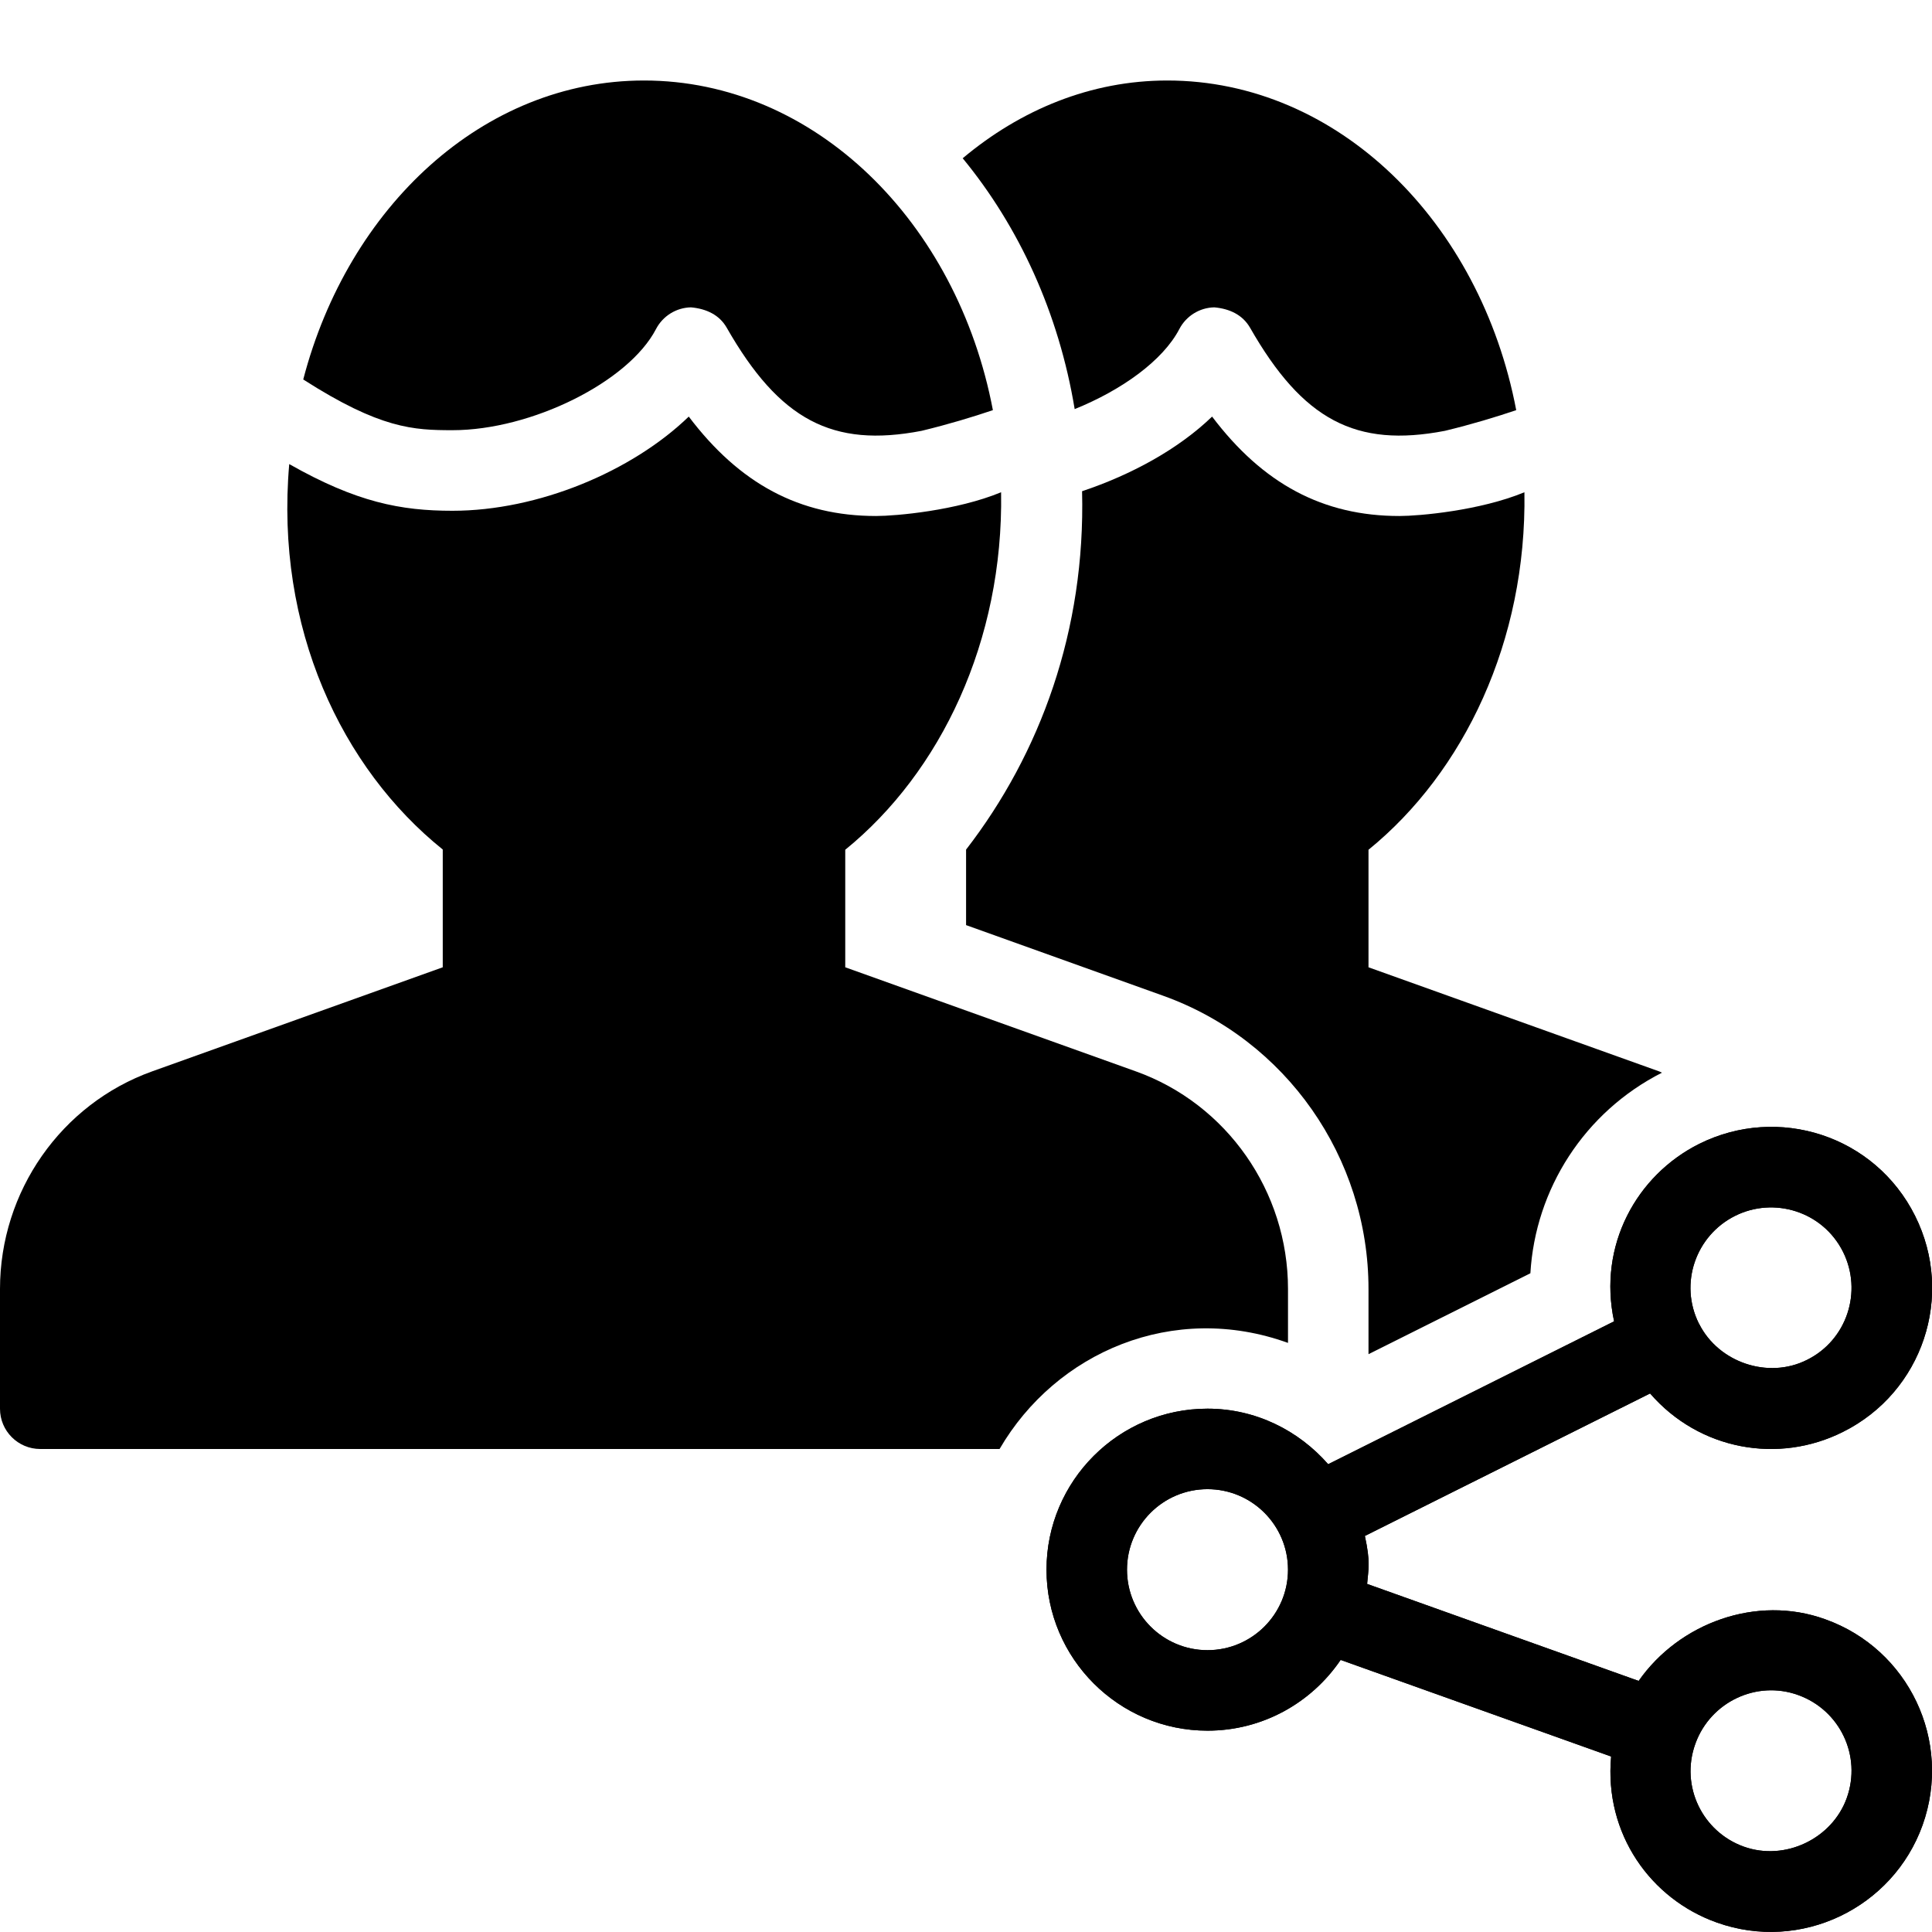 <?xml version="1.0" encoding="utf-8"?>
<!-- Generator: Adobe Illustrator 19.2.1, SVG Export Plug-In . SVG Version: 6.00 Build 0)  -->
<svg version="1.1" xmlns="http://www.w3.org/2000/svg" xmlns:xlink="http://www.w3.org/1999/xlink" x="0px" y="0px" width="24px"
	 height="24px" viewBox="0 0 24 24" enable-background="new 0 0 24 24" xml:space="preserve">
<g id="Filled_Icons_1_">
	<g id="Filled_Icons">
	</g>
	<g id="New_icons">
		<g>
			<path d="M14.5,1c-0.95,0-1.822,0.363-2.541,0.966c0.7,0.851,1.194,1.923,1.391,3.116c0.585-0.236,1.096-0.603,1.3-0.994
				c0.085-0.163,0.251-0.266,0.434-0.27c0.191,0.017,0.352,0.093,0.444,0.252c0.656,1.148,1.314,1.495,2.421,1.282
				c0.339-0.082,0.634-0.172,0.886-0.257C18.39,2.756,16.619,1,14.5,1z"/>
			<path d="M5.621,5.344c0.981,0,2.186-0.599,2.528-1.256C8.234,3.925,8.4,3.822,8.583,3.818C8.774,3.835,8.936,3.911,9.027,4.07
				c0.656,1.148,1.314,1.495,2.421,1.282c0.339-0.082,0.634-0.172,0.886-0.257C11.89,2.756,10.119,1,8,1
				C6.001,1,4.325,2.572,3.767,4.714C4.724,5.327,5.139,5.344,5.621,5.344z"/>
			<path d="M16,16.682v-0.67c0-1.212-0.759-2.298-1.89-2.703l-3.61-1.293v-1.46c1.186-0.964,1.966-2.593,1.936-4.441
				c-0.554,0.229-1.309,0.295-1.553,0.295c-0.948,0-1.694-0.398-2.327-1.235c-0.707,0.683-1.871,1.17-2.935,1.17
				c-0.642,0-1.191-0.105-2.028-0.58C3.415,7.801,4.246,9.545,5.5,10.553v1.463l-3.61,1.293C0.76,13.714,0,14.8,0,16.012V17.5
				C0,17.776,0.224,18,0.5,18h11.917C13.119,16.794,14.577,16.168,16,16.682z"/>
			<path d="M17,16.012v0.81l2.011-1.005c0.061-1.043,0.669-2.002,1.635-2.492c-0.013-0.004-0.023-0.012-0.036-0.016L17,12.016v-1.46
				c1.186-0.964,1.966-2.593,1.937-4.441c-0.554,0.229-1.309,0.295-1.553,0.295c-0.948,0-1.694-0.398-2.327-1.235
				c-0.417,0.402-0.996,0.72-1.615,0.927c0.043,1.728-0.519,3.259-1.441,4.452v0.938l2.447,0.877C15.974,12.914,17,14.379,17,16.012
				z"/>
			<path d="M22.673,20.115c-0.854-0.309-1.815,0.048-2.317,0.766l-3.373-1.205c0.016-0.19,0.043-0.268-0.028-0.596l3.543-1.77
				c0.612,0.706,1.596,0.879,2.395,0.478c0.991-0.493,1.392-1.693,0.897-2.684c-0.499-0.999-1.7-1.384-2.683-0.894
				c-0.778,0.39-1.259,1.263-1.056,2.204l-3.552,1.775C16.133,17.771,15.6,17.499,15,17.499c-1.102,0-2,0.897-2,2
				c0,1.103,0.898,2,2,2c0.688,0,1.294-0.349,1.654-0.879l3.36,1.2c-0.088,0.962,0.493,1.771,1.312,2.062
				c1.045,0.374,2.188-0.18,2.557-1.21C24.256,21.627,23.711,20.485,22.673,20.115z M21.554,15.104
				c0.478-0.239,1.086-0.061,1.341,0.447c0.246,0.495,0.047,1.097-0.448,1.342c-0.482,0.243-1.099,0.032-1.339-0.446
				c-0.001-0.001-0.001-0.001-0.001-0.001c0-0.002-0.001-0.002-0.002-0.003C20.856,15.945,21.065,15.348,21.554,15.104z M15,20.499
				c-0.552,0-1-0.448-1-1c0-0.552,0.448-1,1-1s1,0.448,1,1C16,20.051,15.552,20.499,15,20.499z M22.941,22.336
				c-0.181,0.504-0.765,0.787-1.278,0.604c-0.514-0.184-0.79-0.749-0.605-1.272c0.001-0.002,0.003-0.003,0.004-0.005
				c0.001-0.003,0-0.006,0.001-0.009c0.19-0.515,0.76-0.783,1.273-0.598C22.856,21.242,23.129,21.812,22.941,22.336z"/>
			<path d="M22.673,20.115c-0.854-0.309-1.815,0.048-2.317,0.766l-3.373-1.205c0.016-0.19,0.043-0.268-0.028-0.596l3.543-1.77
				c0.612,0.706,1.596,0.879,2.395,0.478c0.991-0.493,1.392-1.693,0.897-2.684c-0.499-0.999-1.7-1.384-2.683-0.894
				c-0.778,0.39-1.259,1.263-1.056,2.204l-3.552,1.775C16.133,17.771,15.6,17.499,15,17.499c-1.102,0-2,0.897-2,2
				c0,1.103,0.898,2,2,2c0.688,0,1.294-0.349,1.654-0.879l3.36,1.2c-0.088,0.962,0.493,1.771,1.312,2.062
				c1.045,0.374,2.188-0.18,2.557-1.21C24.256,21.627,23.711,20.485,22.673,20.115z M21.554,15.104
				c0.478-0.239,1.086-0.061,1.341,0.447c0.246,0.495,0.047,1.097-0.448,1.342c-0.482,0.243-1.099,0.032-1.339-0.446
				c-0.001-0.001-0.001-0.001-0.001-0.001c0-0.002-0.001-0.002-0.002-0.003C20.856,15.945,21.065,15.348,21.554,15.104z M15,20.499
				c-0.552,0-1-0.448-1-1c0-0.552,0.448-1,1-1s1,0.448,1,1C16,20.051,15.552,20.499,15,20.499z M22.941,22.336
				c-0.181,0.504-0.765,0.787-1.278,0.604c-0.514-0.184-0.79-0.749-0.605-1.272c0.001-0.002,0.003-0.003,0.004-0.005
				c0.001-0.003,0-0.006,0.001-0.009c0.19-0.515,0.76-0.783,1.273-0.598C22.856,21.242,23.129,21.812,22.941,22.336z"/>
		</g>
	</g>
</g>
<g id="Invisible_Shape">
	<rect fill="none" width="24" height="24"/>
</g>
</svg>
